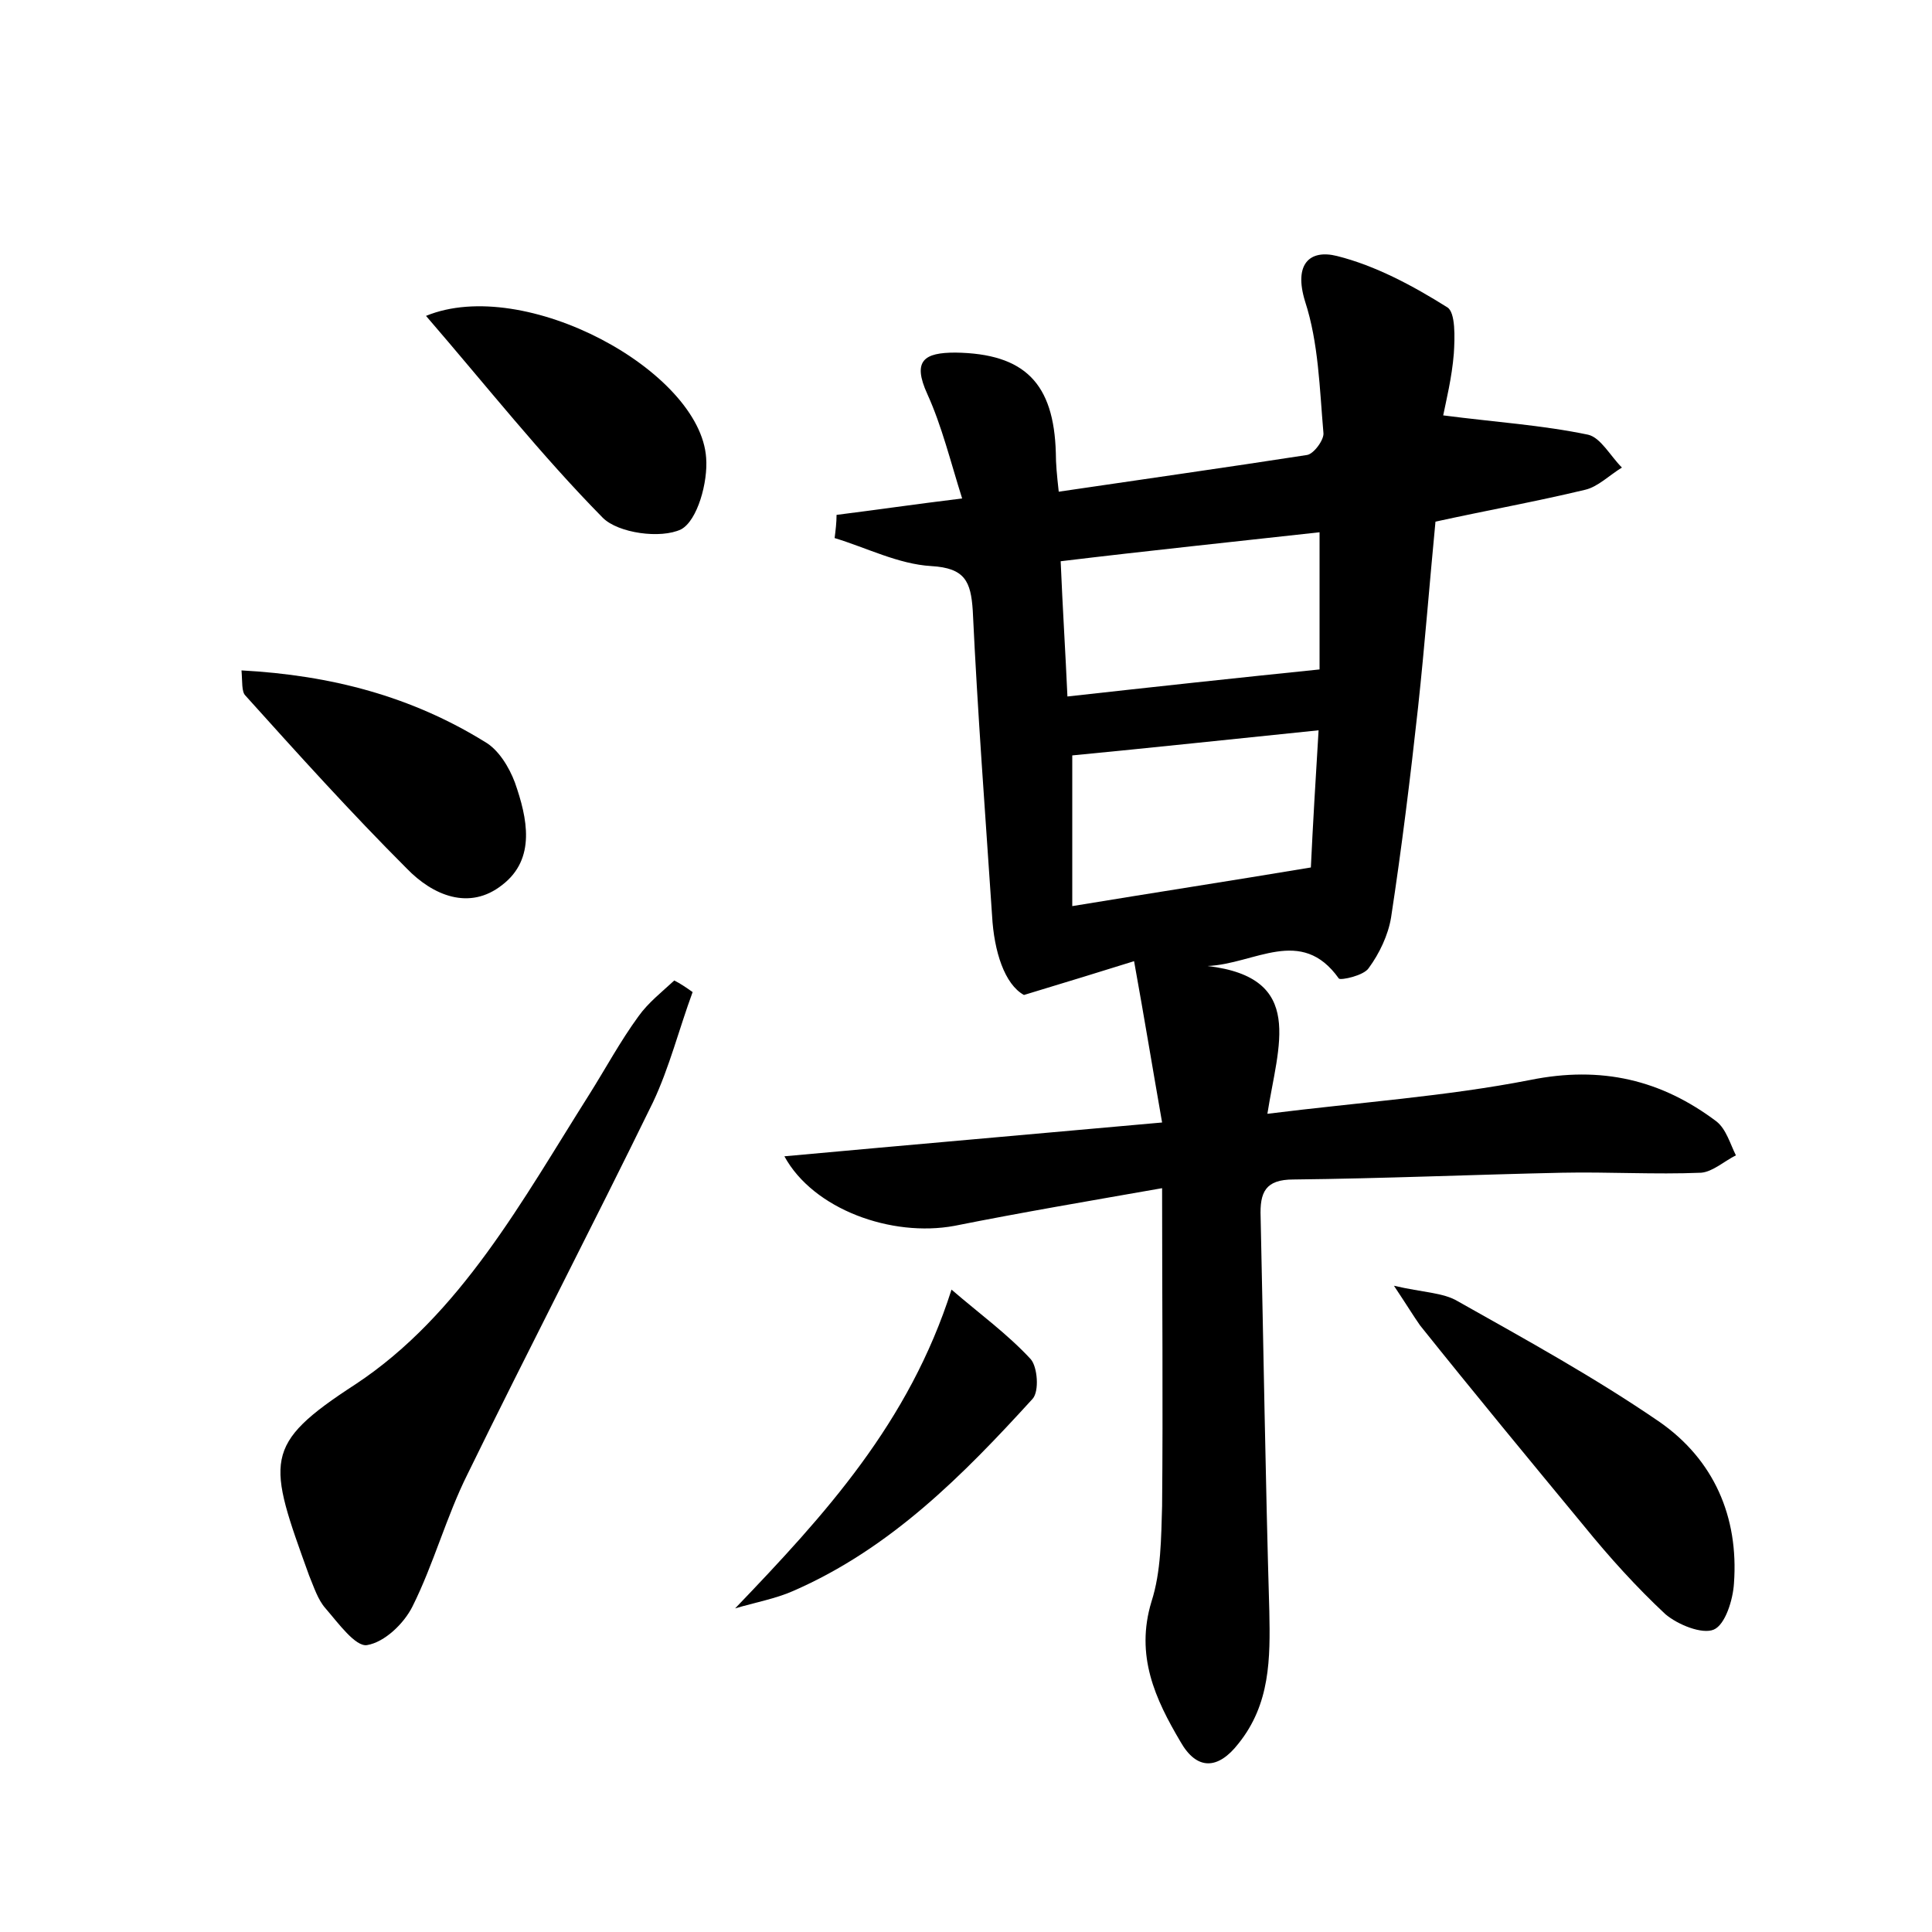 <?xml version="1.0" encoding="utf-8"?>
<!-- Generator: Adobe Illustrator 22.0.0, SVG Export Plug-In . SVG Version: 6.00 Build 0)  -->
<svg version="1.1" id="图层_1" xmlns="http://www.w3.org/2000/svg" xmlns:xlink="http://www.w3.org/1999/xlink" x="0px" y="0px"
	 viewBox="0 0 200 200" style="enable-background:new 0 0 200 200;" xml:space="preserve">
<style type="text/css">
	.st0{fill:#FFFFFF;}
</style>
<g>
	
	<path d="M131.2,115.3c9.6-1.2,18.5-1.8,27.2-3.5c7.4-1.5,13.6,0,19.3,4.3c1,0.8,1.4,2.3,2,3.5c-1.2,0.6-2.4,1.7-3.6,1.8
		c-4.8,0.2-9.6-0.1-14.4,0c-9.3,0.2-18.5,0.6-27.8,0.7c-2.9,0-3.5,1.3-3.4,3.9c0.3,13.6,0.5,27.2,0.9,40.8c0.1,4.9,0.1,9.6-3.2,13.7
		c-2.1,2.7-4.3,2.8-6-0.2c-2.6-4.4-4.7-8.9-3-14.5c1-3.1,1-6.6,1.1-9.9c0.1-10.7,0-21.4,0-32.9c-7.4,1.3-14.5,2.5-21.5,3.9
		c-6.5,1.2-14.6-1.7-17.6-7.2c13.1-1.2,25.8-2.3,39.1-3.5c-1-5.7-1.8-10.6-2.9-16.7c-3.5,1.1-6.8,2.1-11.4,3.5
		c-2-1.1-3.1-4.5-3.3-8.2c-0.7-10.5-1.5-21-2-31.6c-0.2-3-0.8-4.4-4.3-4.6c-3.4-0.2-6.7-1.9-10-2.9c0.1-0.8,0.2-1.6,0.2-2.4
		c4-0.5,8.1-1.1,13-1.7c-1.2-3.8-2.1-7.5-3.6-10.8c-1.6-3.5-0.3-4.3,2.9-4.3c7.2,0.1,10.2,3.2,10.4,10.4c0,1.1,0.1,2.2,0.3,4
		c8.8-1.3,17.3-2.5,25.7-3.8c0.7-0.1,1.8-1.6,1.7-2.3c-0.4-4.6-0.5-9.3-1.9-13.6c-1.2-3.9,0.5-5.4,3.3-4.7c4,1,7.9,3.1,11.4,5.3
		c0.9,0.5,0.8,3.2,0.7,4.8c-0.2,2.5-0.8,4.9-1.1,6.4c5.4,0.7,10.2,1,15,2c1.3,0.3,2.3,2.2,3.5,3.4c-1.3,0.8-2.5,2-3.8,2.3
		c-5,1.2-10,2.1-15.5,3.3c-0.6,6.2-1.1,12.7-1.8,19.2c-0.8,7.3-1.7,14.6-2.8,21.8c-0.3,1.8-1.2,3.7-2.3,5.2
		c-0.5,0.8-2.9,1.3-3.1,1.1c-3.9-5.5-8.7-1.5-13.6-1.3C135.2,101.2,132.3,108.2,131.2,115.3z M111,78.2c0,5,0,10.1,0,15.6
		c8.5-1.4,16.3-2.6,24.7-4c0.2-4.3,0.5-9.3,0.8-14.2C127.7,76.5,119.3,77.4,111,78.2z M136.6,55.1c-9,1-17.7,1.9-26.8,3
		c0.2,4.8,0.5,9.5,0.7,14c9-1,17.3-1.9,26.1-2.8C136.6,65.2,136.6,60.3,136.6,55.1z"/>
	<path d="M71.7,102.7c-1.4,3.8-2.4,7.8-4.1,11.4c-6.3,12.9-12.9,25.6-19.2,38.5c-2.2,4.4-3.5,9.3-5.7,13.7c-0.9,1.8-2.9,3.7-4.7,4
		c-1.2,0.2-3-2.3-4.3-3.8c-0.8-0.9-1.2-2.2-1.7-3.4c-4.3-11.9-4.9-13.5,4.8-19.8c10.9-7.2,17.3-19.1,24.2-30
		c1.7-2.7,3.2-5.5,5.1-8.1c1-1.4,2.4-2.5,3.7-3.7C70.4,101.8,71,102.2,71.7,102.7z"/>
	<path d="M144.3,133.1c3,0.7,5.1,0.7,6.6,1.6c7.1,4,14.2,7.9,20.9,12.5c5.6,3.9,8.2,9.8,7.7,16.7c-0.1,1.7-0.9,4.3-2.1,4.8
		c-1.2,0.5-3.7-0.5-5-1.6c-3-2.8-5.8-5.9-8.4-9.1c-5.7-6.9-11.4-13.8-17-20.8C146.3,136.2,145.7,135.2,144.3,133.1z"/>
	<path d="M44.1,32.7c10.2-4.2,28.4,5.7,29,14.7c0.2,2.5-0.9,6.5-2.6,7.4c-2.1,1-6.5,0.4-8.1-1.2C56,47.1,50.4,40,44.1,32.7z"/>
	<path d="M25,69.4c9.3,0.5,17.6,2.7,25.2,7.4c1.4,0.8,2.5,2.6,3.1,4.2c1.3,3.7,2.2,7.9-1.3,10.6c-3.4,2.7-7.2,1.1-9.9-1.7
		C36.3,84.1,30.8,78,25.4,72C25,71.6,25.1,70.6,25,69.4z"/>
	<path d="M76.1,166.5c9.3-9.7,18-19.2,22.4-33c2.9,2.5,5.8,4.6,8.2,7.2c0.7,0.8,0.9,3.3,0.2,4.1c-7.2,7.9-14.7,15.5-24.8,19.9
		C80.3,165.5,78.1,165.9,76.1,166.5z"/>
	
	
</g>
</svg>
